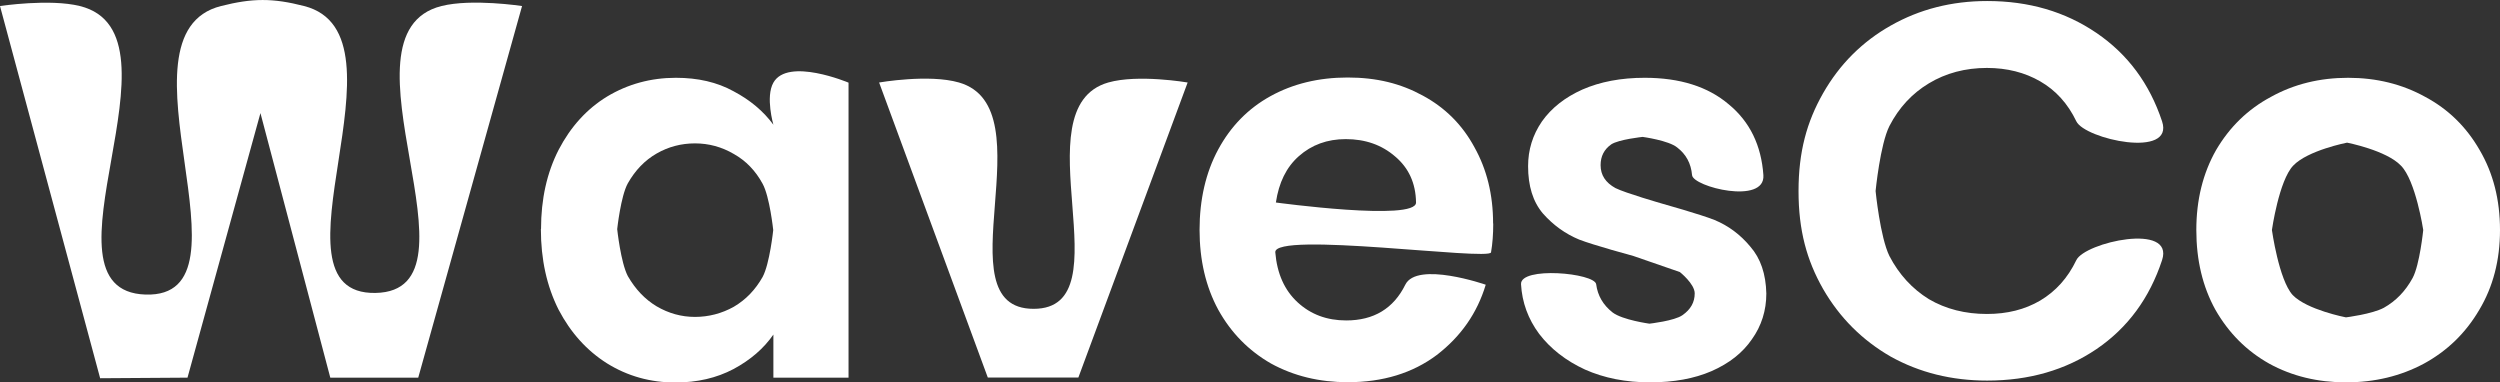 <?xml version="1.0" encoding="UTF-8"?><svg id="_Слой_2" xmlns="http://www.w3.org/2000/svg" width="170" height="26" viewBox="0 0 170 26"><rect x="0" y="0" width="170" height="26" fill="#333333" stroke="none"/><defs><style>.cls-1{fill:#fff;stroke-width:0px;}</style></defs><g id="_Слой_1-2"><path class="cls-1" d="M35.5.41l-7.06,25.27h-5.98l-4.75-17.99-4.96,17.99-5.94.04L0,.41S3.37-.1,5.43.41c7.63,1.89-3.4,19.36,4.46,19.62,7.92.26-2.54-17.69,5.14-19.62,2.14-.54,3.51-.55,5.65,0,7.61,1.94-3,19.65,4.85,19.51,7.82-.14-3.1-17.61,4.49-19.51,2.07-.52,5.47,0,5.47,0Z"/><path class="cls-1" d="M36.79,15.57c0-2.03.4-3.83,1.2-5.39.82-1.57,1.92-2.78,3.3-3.62,1.4-.84,2.96-1.27,4.67-1.27,1.5,0,2.8.3,3.91.91,1.14.6,2.04,1.36,2.72,2.28,0,0-.55-1.89,0-2.86.98-1.74,5.11,0,5.11,0v20.06h-5.11v-2.93c-.65.94-1.56,1.73-2.72,2.35-1.14.6-2.45.91-3.95.91-1.69,0-3.24-.43-4.64-1.3-1.38-.87-2.48-2.09-3.3-3.66-.8-1.59-1.2-3.41-1.2-5.47ZM52.58,15.65s-.24-2.28-.72-3.15c-.48-.89-1.14-1.57-1.96-2.03-.82-.48-1.7-.72-2.64-.72s-1.81.23-2.61.69-1.45,1.13-1.96,2.03c-.48.87-.72,3.11-.72,3.11,0,0,.24,2.27.72,3.19.51.89,1.16,1.58,1.96,2.06.82.48,1.69.72,2.61.72s1.82-.23,2.64-.69c.82-.48,1.47-1.16,1.96-2.03.48-.89.72-3.19.72-3.19Z"/><path class="cls-1" d="M70.29,21c6.33,0-1.01-13.64,5.07-15.39,2.03-.58,5.4,0,5.4,0l-7.43,20.06h-6.16l-7.39-20.06s3.39-.59,5.43,0c6.08,1.75-1.26,15.39,5.07,15.39Z"/><path class="cls-1" d="M101.54,15.21c0,.72-.05,1.38-.15,1.95-.1.58-14.79-1.45-14.67,0,.12,1.45.63,2.58,1.52,3.4.89.82,1.99,1.23,3.3,1.23,1.88,0,3.22-.81,4.02-2.43.8-1.62,5.47,0,5.47,0-.58,1.93-1.69,3.52-3.33,4.78-1.64,1.23-3.66,1.85-6.05,1.85-1.93,0-3.67-.42-5.22-1.27-1.52-.87-2.72-2.09-3.59-3.66-.85-1.57-1.27-3.38-1.27-5.43s.42-3.9,1.27-5.47c.85-1.57,2.03-2.78,3.55-3.62s3.27-1.27,5.25-1.27,3.61.41,5.11,1.23c1.52.82,2.69,1.99,3.51,3.51.84,1.5,1.27,3.22,1.27,5.18ZM96.29,13.76c-.02-1.3-.5-2.34-1.41-3.11-.92-.8-2.04-1.19-3.37-1.19-1.26,0-2.32.39-3.19,1.16-.85.75-1.36,1.8-1.56,3.15,0,0,9.55,1.3,9.53,0Z"/><path class="cls-1" d="M112.2,26c-1.64,0-3.12-.29-4.42-.87-1.3-.6-2.34-1.41-3.12-2.43-.75-1.01-1.16-2.14-1.23-3.37-.07-1.23,5.01-.77,5.11,0,.1.77.47,1.41,1.12,1.92.68.51,2.5.76,2.5.76,0,0,1.71-.19,2.25-.58.56-.39.83-.88.83-1.48,0-.65-1.01-1.45-1.01-1.45l-3.15-1.09s-2.73-.74-3.7-1.12c-.94-.39-1.76-.98-2.46-1.77-.68-.8-1.01-1.87-1.01-3.22,0-1.11.31-2.12.94-3.04.65-.92,1.57-1.64,2.75-2.17,1.21-.53,2.62-.8,4.24-.8,2.39,0,4.3.6,5.72,1.81,1.43,1.18,2.21,2.79,2.35,4.81.14,2.03-4.78.8-4.85,0-.07-.8-.41-1.42-1.01-1.88-.58-.48-2.35-.72-2.35-.72,0,0-1.63.17-2.14.51-.48.34-.72.81-.72,1.41,0,.68.34,1.19,1.01,1.56.68.34,3.15,1.05,3.15,1.05,0,0,2.64.74,3.59,1.12.94.39,1.75.99,2.43,1.81.7.8,1.06,1.86,1.09,3.19,0,1.16-.33,2.2-.98,3.11-.63.92-1.54,1.64-2.75,2.17-1.18.51-2.57.76-4.17.76Z"/><path class="cls-1" d="M122.3,13c0-2.68.56-4.71,1.67-6.66,1.13-1.98,2.67-3.51,4.6-4.6,1.96-1.11,4.14-1.67,6.56-1.67,2.83,0,5.3.72,7.43,2.17,2.13,1.45,3.61,3.45,4.46,6.01.85,2.56-5.25,1.21-5.83,0-.58-1.21-1.4-2.11-2.46-2.72-1.04-.6-2.25-.91-3.62-.91-1.47,0-2.79.35-3.95,1.05-1.13.68-2.03,1.64-2.68,2.9-.63,1.25-.94,4.42-.94,4.42,0,0,.31,3.14.94,4.42.65,1.25,1.55,2.23,2.68,2.93,1.16.68,2.48,1.01,3.95,1.01,1.38,0,2.58-.3,3.62-.91,1.06-.63,1.88-1.54,2.46-2.75.58-1.21,6.68-2.58,5.83,0-.85,2.58-2.33,4.6-4.46,6.05-2.1,1.42-4.58,2.14-7.43,2.14-2.41,0-4.6-.54-6.56-1.63-1.93-1.11-3.47-2.64-4.6-4.6-1.11-1.95-1.67-3.98-1.67-6.66Z"/><path class="cls-1" d="M159.53,26c-1.93,0-3.67-.42-5.22-1.27-1.55-.87-2.76-2.09-3.66-3.66-.87-1.57-1.3-3.38-1.3-5.43s.45-3.86,1.34-5.43c.92-1.57,2.16-2.78,3.73-3.62,1.57-.87,3.32-1.3,5.25-1.3s3.68.43,5.25,1.3c1.57.84,2.8,2.05,3.7,3.62.92,1.57,1.38,3.38,1.38,5.43s-.47,3.86-1.41,5.43c-.92,1.57-2.17,2.79-3.77,3.66-1.57.84-3.33,1.27-5.29,1.27ZM159.53,21.58s1.77-.22,2.57-.65c.82-.46,1.47-1.13,1.96-2.03.48-.89.72-3.26.72-3.26,0,0-.51-3.37-1.52-4.38-.99-1.04-3.66-1.56-3.66-1.56,0,0-2.67.52-3.66,1.56-.97,1.01-1.45,4.38-1.45,4.38,0,0,.47,3.38,1.41,4.42.97,1.01,3.62,1.52,3.62,1.52Z"/></g></svg>